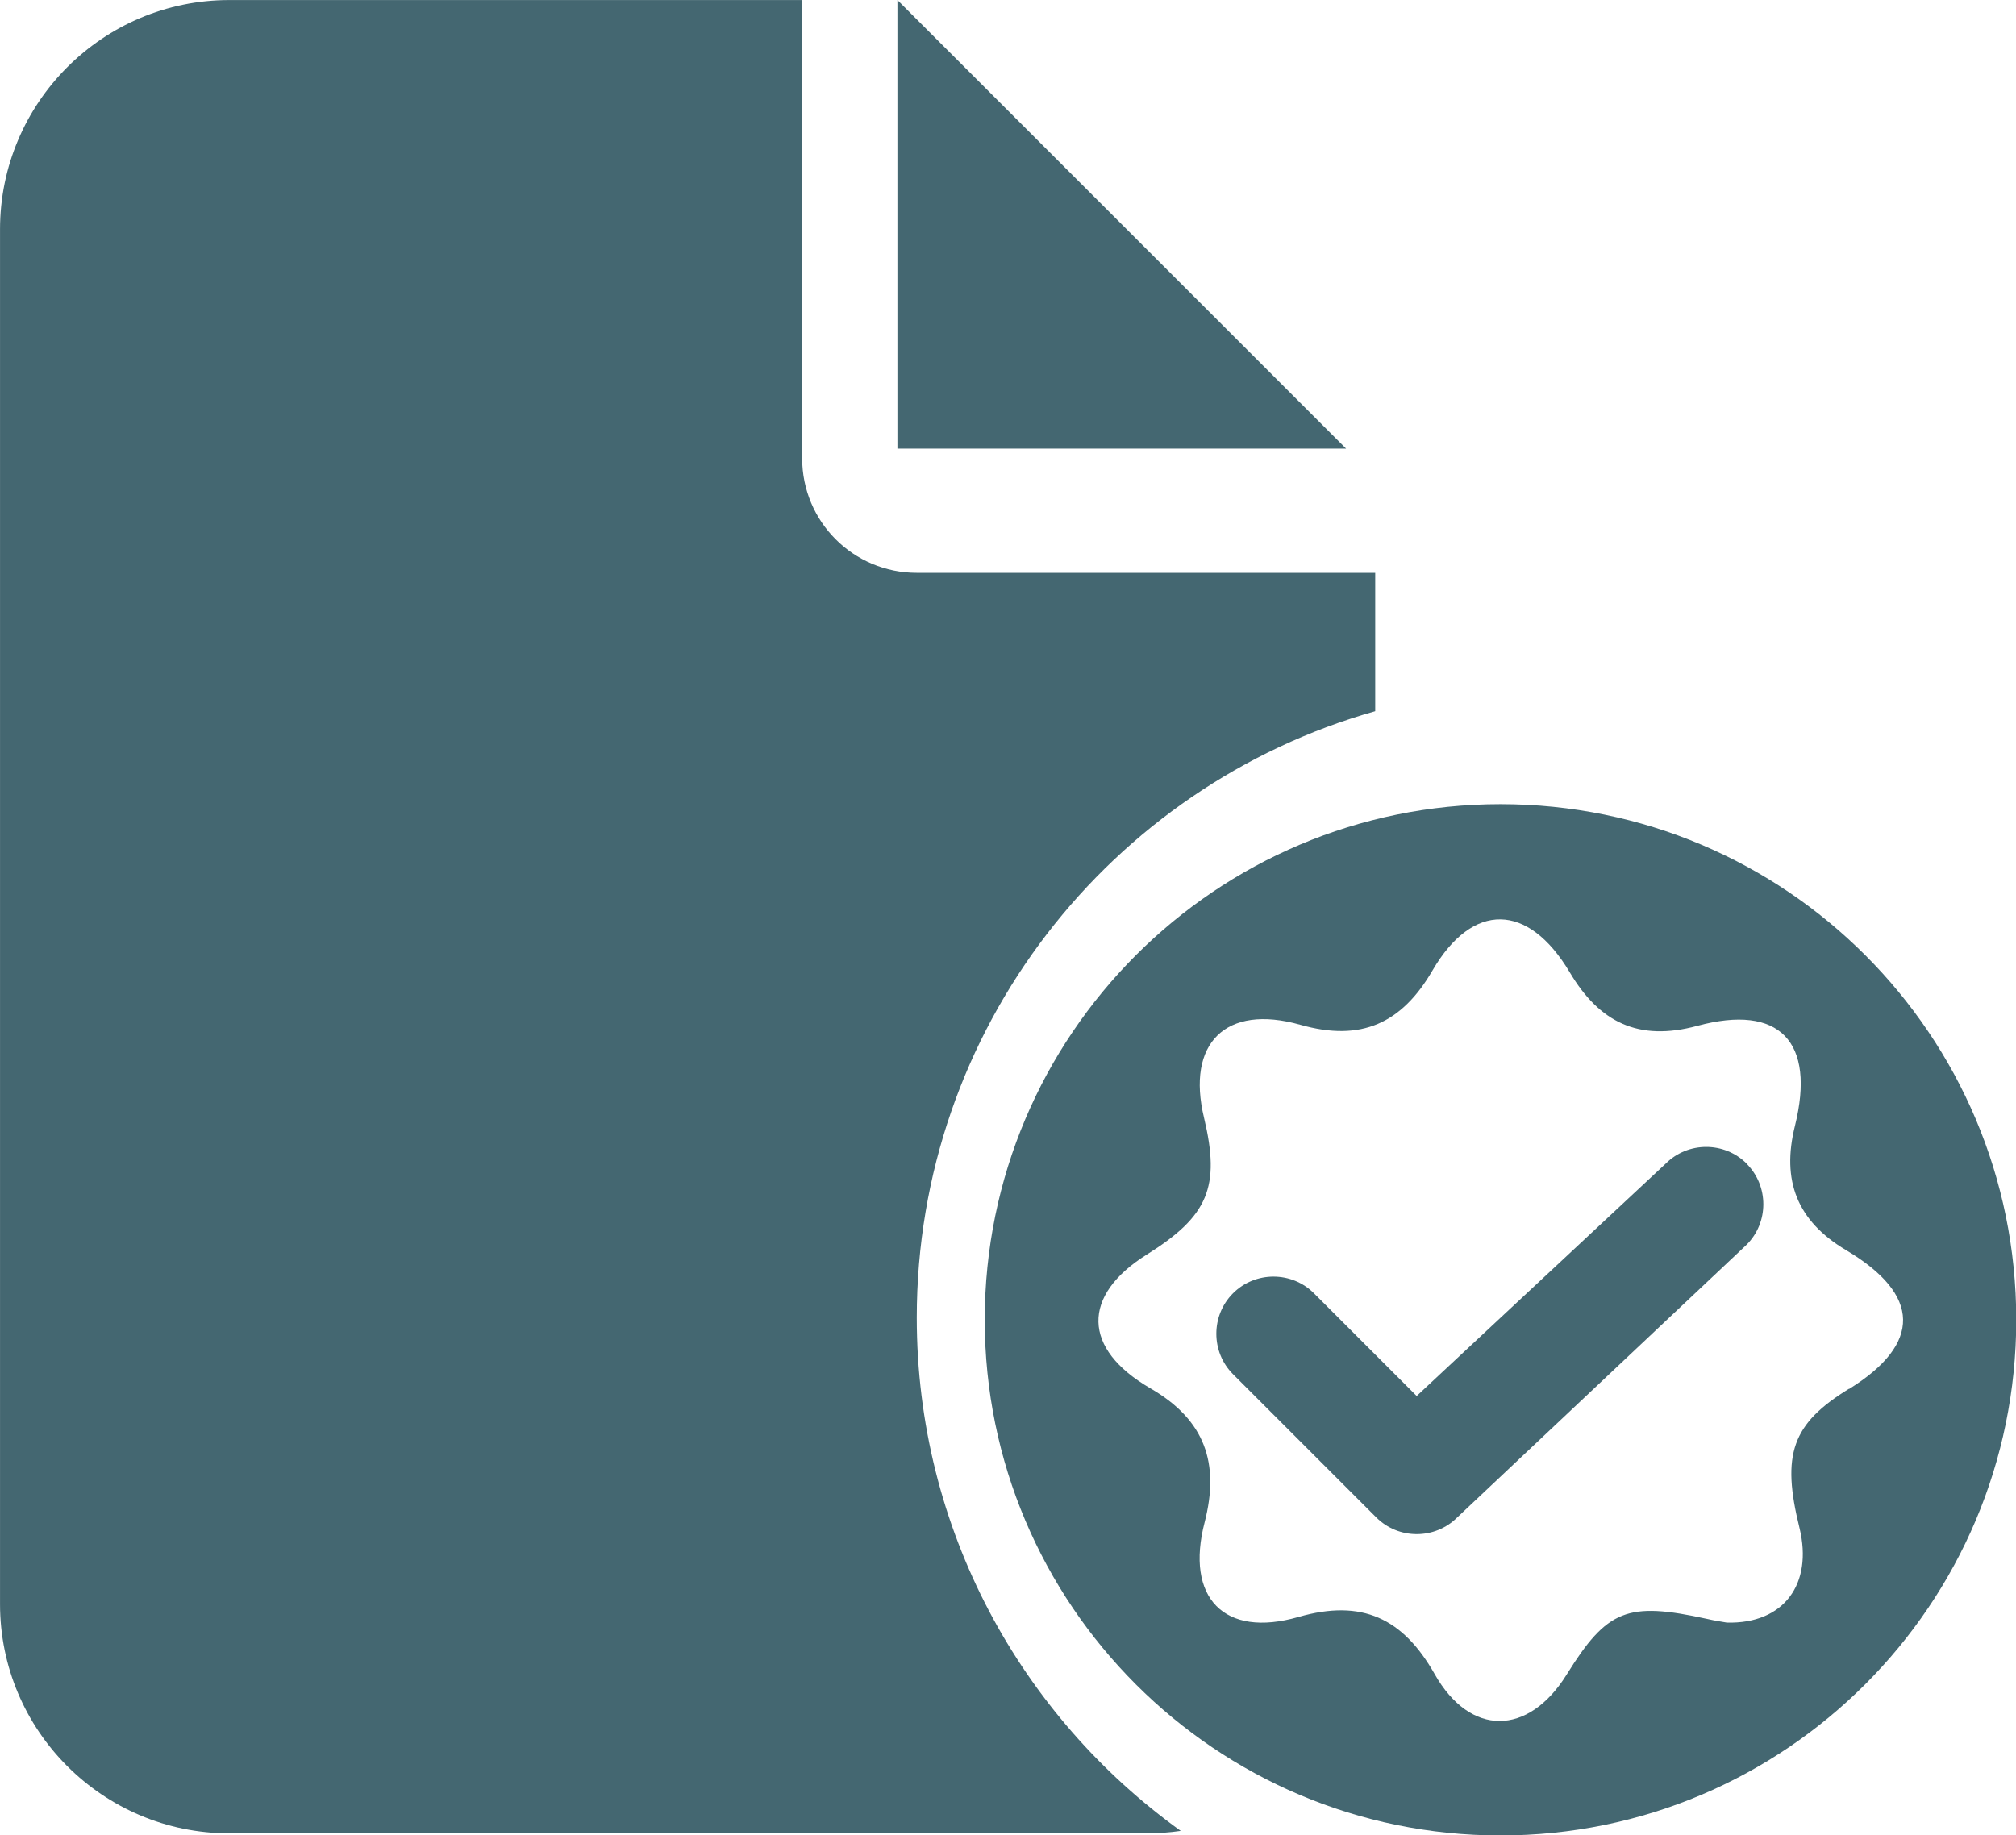 <?xml version="1.0" encoding="UTF-8" standalone="no"?>
<!-- Created with Inkscape (http://www.inkscape.org/) -->

<svg
   version="1.1"
   id="svg1"
   width="50"
   height="45.524"
   viewBox="0 0 50 45.524"
   sodipodi:docname="Set of Industrial icons vector 02.eps"
   xmlns:inkscape="http://www.inkscape.org/namespaces/inkscape"
   xmlns:sodipodi="http://sodipodi.sourceforge.net/DTD/sodipodi-0.dtd"
   xmlns="http://www.w3.org/2000/svg"
   xmlns:svg="http://www.w3.org/2000/svg">
  <defs
     id="defs1" />
  <sodipodi:namedview
     id="namedview1"
     pagecolor="#ffffff"
     bordercolor="#000000"
     borderopacity="0.25"
     inkscape:showpageshadow="2"
     inkscape:pageopacity="0.0"
     inkscape:pagecheckerboard="0"
     inkscape:deskcolor="#d1d1d1" />
  <g
     id="g1"
     inkscape:groupmode="layer"
     inkscape:label="1"
     transform="translate(-1188.195,-769.136)">
    <g
       id="group-R5">
      <g
         id="g2227"
         transform="translate(-32.805,-73.864)"
         style="fill:#446771;fill-opacity:1">
        <g
           id="layer1"
           transform="matrix(3.78,0,0,3.78,1220.876,842.763)"
           style="fill:#446771;fill-opacity:1">
          <polygon
             class="st0"
             points="256,0 256,128 384,128 "
             id="polygon1"
             style="fill:#446771;fill-opacity:1"
             transform="matrix(0.023,0,0,0.023,0.033,0.063)" />
          <path
             class="st0"
             d="m 6.048,8.71 c 0,-1.894 1.271,-3.489 3.008,-3.98 V 3.822 H 6.048 c -0.416,0 -0.752,-0.336 -0.752,-0.752 V 0.063 H 1.537 c -0.829,0 -1.504,0.674 -1.504,1.504 v 9.023 c 0,0.829 0.674,1.504 1.504,1.504 H 7.552 c 0.078,0 0.153,-0.005 0.228,-0.016 C 6.732,11.325 6.048,10.099 6.048,8.71 Z"
             id="path1-1"
             style="fill:#446771;fill-opacity:1;stroke-width:0.023" />
          <path
             class="st1"
             d="m 9.878,5.34 c -1.868,0 -3.384,1.516 -3.384,3.384 0,1.868 1.516,3.384 3.384,3.384 1.868,0 3.384,-1.516 3.384,-3.384 0,-1.868 -1.513,-3.384 -3.384,-3.384 z m 2.286,3.837 c -0.374,0.23 -0.444,0.43 -0.324,0.914 0.089,0.367 -0.103,0.63 -0.477,0.62 -0.028,-0.005 -0.078,-0.012 -0.129,-0.024 -0.524,-0.115 -0.656,-0.063 -0.923,0.367 -0.251,0.402 -0.632,0.407 -0.865,-0.005 C 9.239,10.684 8.971,10.554 8.553,10.674 8.064,10.815 7.808,10.547 7.937,10.052 8.036,9.666 7.94,9.382 7.583,9.175 7.131,8.914 7.129,8.564 7.557,8.296 7.961,8.043 8.041,7.852 7.933,7.399 7.815,6.91 8.074,6.649 8.565,6.788 c 0.399,0.113 0.665,-0.009 0.867,-0.357 0.263,-0.451 0.627,-0.446 0.9,0.012 0.195,0.329 0.451,0.456 0.837,0.352 0.54,-0.146 0.778,0.103 0.641,0.656 -0.089,0.357 0.012,0.623 0.334,0.815 0.496,0.294 0.498,0.616 0.021,0.912 z"
             id="path2-5"
             style="fill:#446771;fill-opacity:1;stroke-width:0.023" />
          <path
             class="st0"
             d="m 11.493,7.699 c -0.146,-0.146 -0.385,-0.146 -0.531,0 L 9.328,9.224 8.654,8.55 c -0.146,-0.146 -0.385,-0.146 -0.531,0 -0.146,0.146 -0.146,0.385 0,0.531 L 9.063,10.021 c 0.146,0.146 0.385,0.146 0.531,0 L 11.493,8.231 c 0.146,-0.146 0.146,-0.385 0,-0.531 z"
             id="path3"
             style="fill:#446771;fill-opacity:1;stroke-width:0.023" />
        </g>
      </g>
    </g>
  </g>
</svg>
